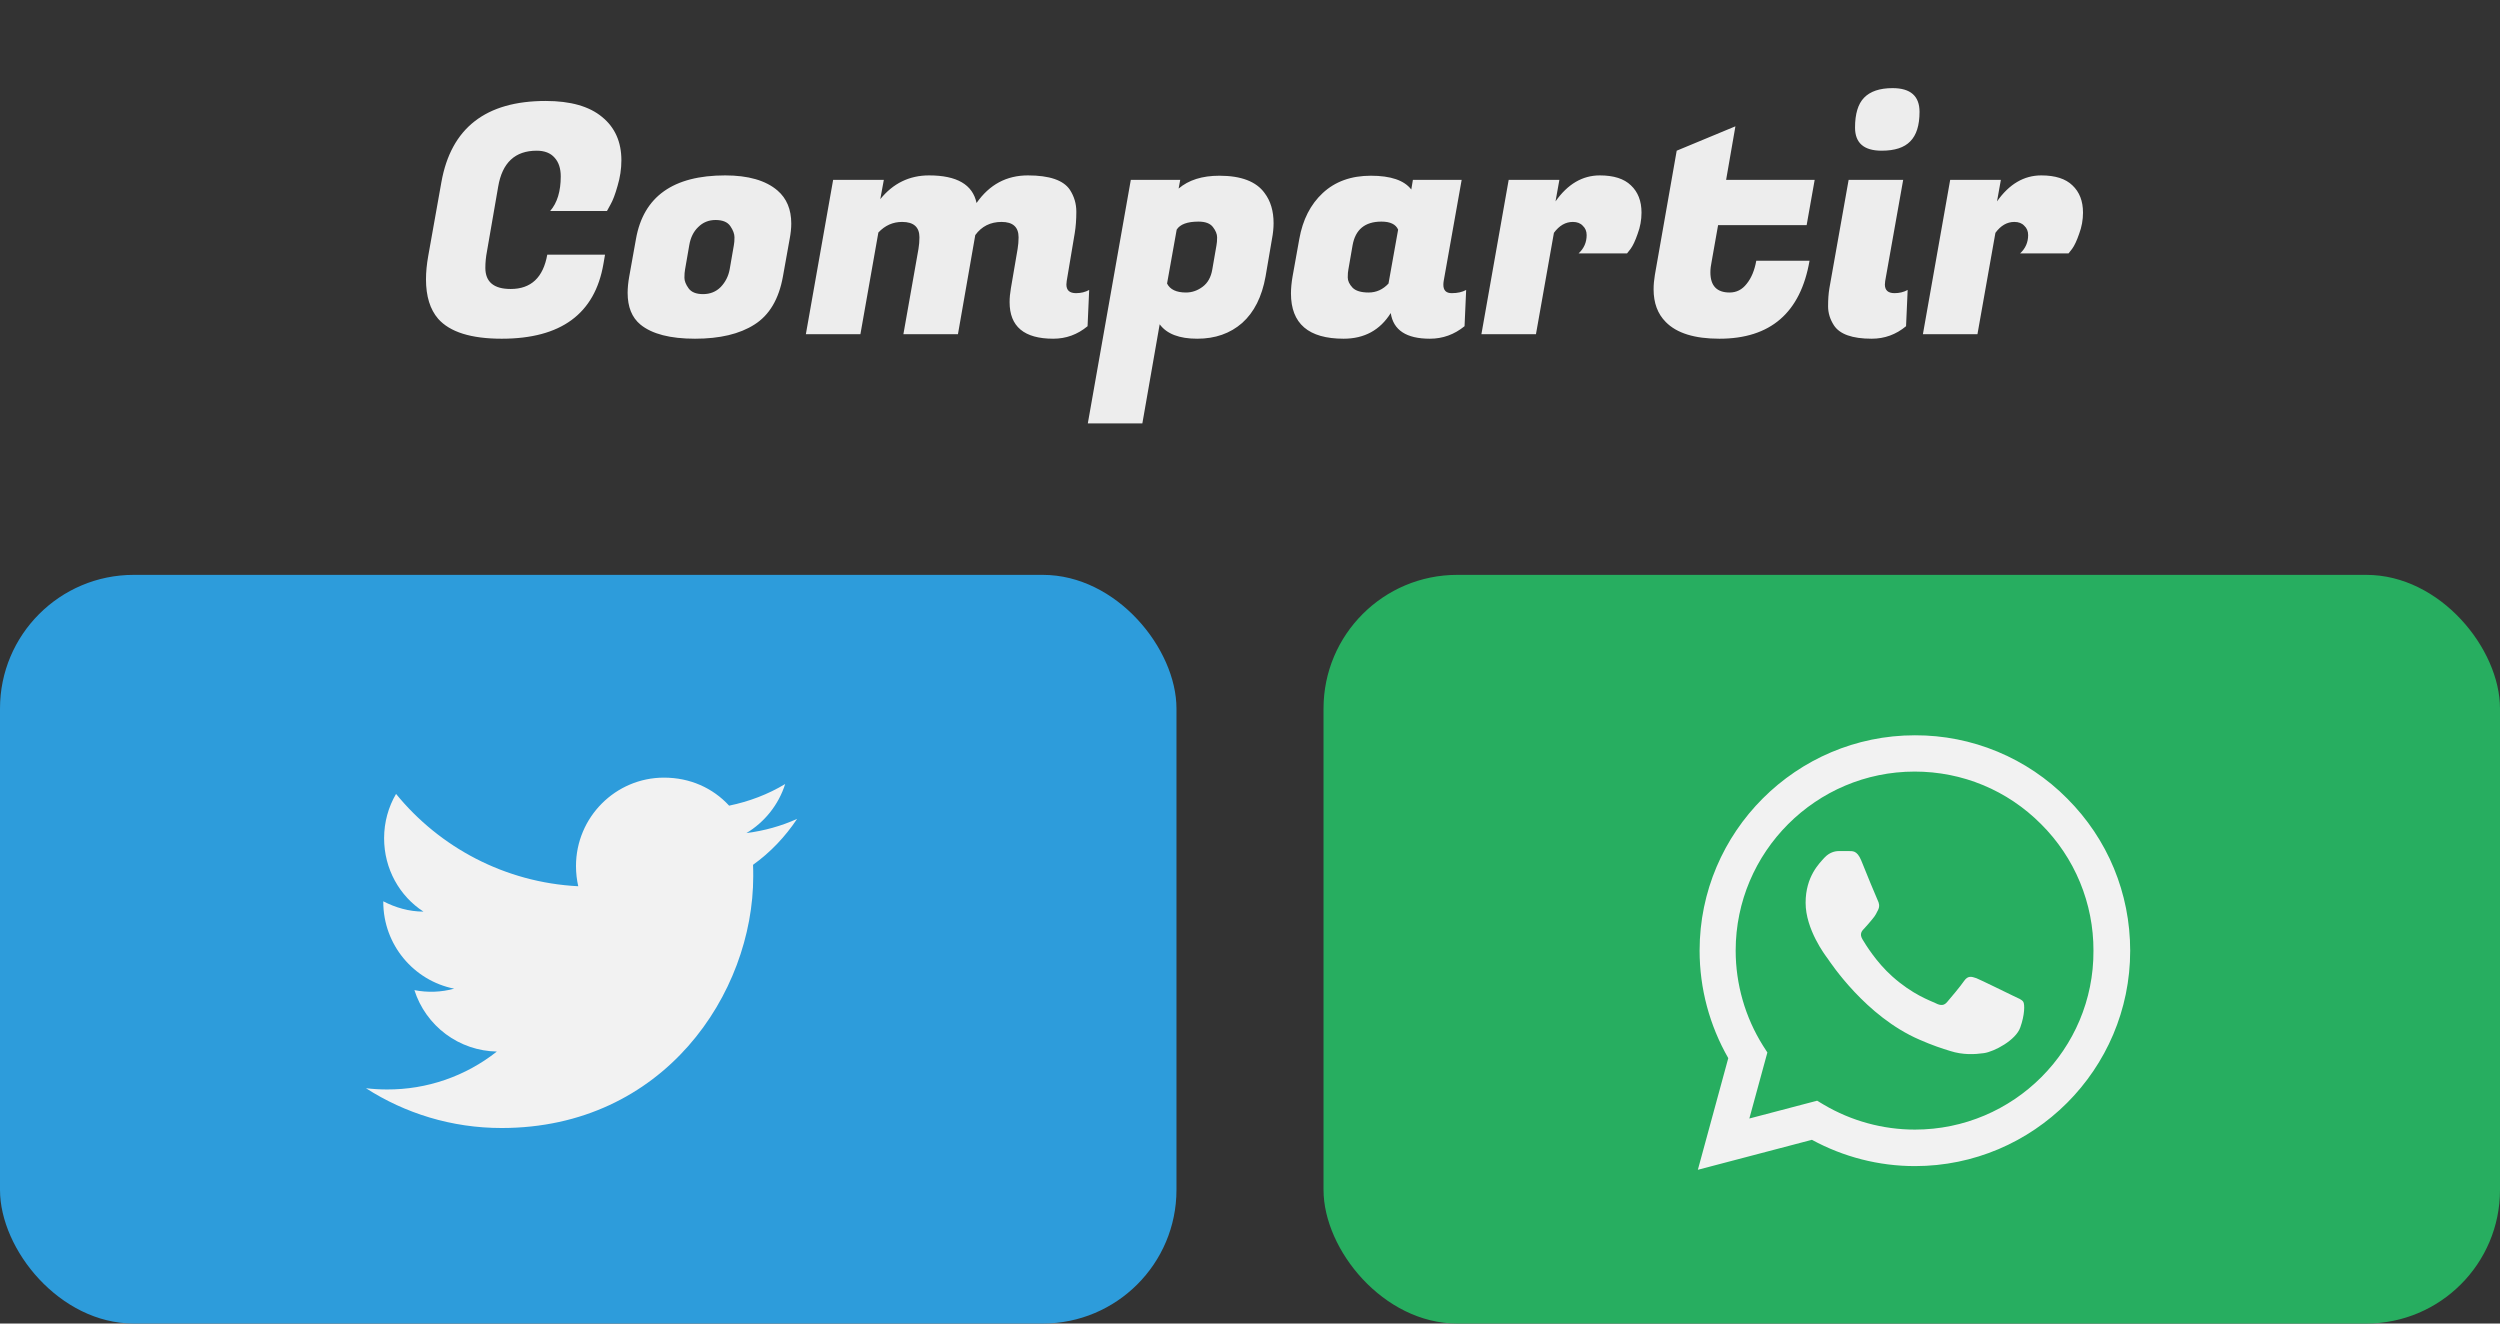 <svg width="187" height="99" viewBox="0 0 187 99" fill="none" xmlns="http://www.w3.org/2000/svg">
<rect x="0" y="0" width="187" height="99" fill="#333333" stroke="none"/>
<path d="M37.528 25.336C35.24 25.336 33.656 24.84 32.776 23.848C32.168 23.144 31.864 22.16 31.864 20.896C31.864 20.352 31.92 19.768 32.032 19.144L33.016 13.624C33.736 9.576 36.336 7.552 40.816 7.552C42.672 7.552 44.08 7.952 45.04 8.752C46 9.536 46.48 10.616 46.48 11.992C46.48 12.632 46.384 13.272 46.192 13.912C46.016 14.536 45.84 15 45.664 15.304L45.4 15.784H41.152C41.68 15.176 41.944 14.312 41.944 13.192C41.944 12.6 41.792 12.136 41.488 11.8C41.184 11.448 40.736 11.272 40.144 11.272C38.528 11.272 37.568 12.168 37.264 13.96L36.424 18.808C36.344 19.224 36.304 19.632 36.304 20.032C36.304 21.088 36.936 21.616 38.2 21.616C39.72 21.616 40.632 20.76 40.936 19.048H45.256L45.136 19.744C44.496 23.472 41.96 25.336 37.528 25.336ZM54.243 13.12C55.971 13.12 57.275 13.496 58.155 14.248C58.843 14.84 59.187 15.664 59.187 16.72C59.187 17.072 59.147 17.456 59.067 17.872L58.563 20.68C58.259 22.376 57.547 23.576 56.427 24.28C55.323 24.984 53.843 25.336 51.987 25.336C50.131 25.336 48.771 24.984 47.907 24.28C47.267 23.752 46.947 22.96 46.947 21.904C46.947 21.536 46.987 21.128 47.067 20.68L47.571 17.872C48.131 14.704 50.355 13.12 54.243 13.12ZM54.891 18.352C54.923 18.192 54.939 17.992 54.939 17.752C54.939 17.496 54.835 17.216 54.627 16.912C54.419 16.608 54.051 16.456 53.523 16.456C53.011 16.456 52.579 16.632 52.227 16.984C51.875 17.32 51.651 17.776 51.555 18.352L51.243 20.152C51.211 20.312 51.195 20.52 51.195 20.776C51.195 21.016 51.299 21.28 51.507 21.568C51.715 21.856 52.075 22 52.587 22C53.115 22 53.555 21.824 53.907 21.472C54.259 21.104 54.483 20.664 54.579 20.152L54.891 18.352ZM80.486 21.928C80.854 21.928 81.182 21.848 81.47 21.688L81.35 24.4C80.598 25.024 79.742 25.336 78.782 25.336C76.606 25.336 75.518 24.424 75.518 22.6C75.518 22.28 75.55 21.936 75.614 21.568L76.118 18.616C76.166 18.328 76.19 18.04 76.19 17.752C76.19 16.984 75.766 16.6 74.918 16.6C74.086 16.6 73.43 16.928 72.95 17.584L71.654 25H67.574L68.702 18.616C68.75 18.328 68.774 18.04 68.774 17.752C68.774 16.984 68.342 16.6 67.478 16.6C66.79 16.6 66.198 16.864 65.702 17.392L64.358 25H60.278L62.318 13.456H66.11L65.846 14.896C66.806 13.712 68.022 13.12 69.494 13.12C71.574 13.12 72.758 13.808 73.046 15.184C74.006 13.808 75.286 13.12 76.886 13.12C78.502 13.12 79.55 13.48 80.03 14.2C80.35 14.696 80.51 15.24 80.51 15.832C80.51 16.424 80.47 16.96 80.39 17.44L79.79 21.016C79.774 21.112 79.766 21.2 79.766 21.28C79.766 21.712 80.006 21.928 80.486 21.928ZM91.208 13.144C92.84 13.144 93.968 13.576 94.592 14.44C95.04 15.032 95.264 15.784 95.264 16.696C95.264 17.064 95.224 17.456 95.144 17.872L94.664 20.68C94.392 22.2 93.808 23.36 92.912 24.16C92.016 24.944 90.896 25.336 89.552 25.336C88.208 25.336 87.272 24.976 86.744 24.256L85.448 31.672H81.368L84.584 13.456H88.28L88.16 14.104C88.912 13.464 89.928 13.144 91.208 13.144ZM88.712 21.88C89.16 21.88 89.576 21.736 89.96 21.448C90.344 21.16 90.584 20.728 90.68 20.152L90.992 18.352C91.024 18.192 91.04 17.992 91.04 17.752C91.04 17.512 90.936 17.256 90.728 16.984C90.52 16.712 90.16 16.576 89.648 16.576C88.816 16.576 88.272 16.776 88.016 17.176L87.296 21.208C87.52 21.656 87.992 21.88 88.712 21.88ZM107.964 21.304C107.964 21.72 108.172 21.928 108.588 21.928C109.02 21.928 109.38 21.848 109.668 21.688L109.548 24.4C108.78 25.024 107.916 25.336 106.956 25.336C105.196 25.336 104.22 24.696 104.028 23.416C103.228 24.696 102.052 25.336 100.5 25.336C97.876 25.336 96.564 24.208 96.564 21.952C96.564 21.568 96.604 21.144 96.684 20.68L97.188 17.872C97.444 16.432 98.028 15.288 98.94 14.44C99.868 13.576 101.068 13.144 102.54 13.144C104.028 13.144 105.036 13.488 105.564 14.176L105.684 13.456H109.332L107.988 21.016C107.972 21.112 107.964 21.208 107.964 21.304ZM100.86 20.152C100.828 20.296 100.812 20.496 100.812 20.752C100.812 21.008 100.932 21.264 101.172 21.52C101.412 21.76 101.812 21.88 102.372 21.88C102.948 21.88 103.444 21.656 103.86 21.208L104.58 17.176C104.404 16.776 103.988 16.576 103.332 16.576C102.1 16.576 101.38 17.168 101.172 18.352L100.86 20.152ZM122.785 15.904C122.785 16.448 122.689 16.976 122.497 17.488C122.321 18 122.145 18.376 121.969 18.616L121.705 18.952H118.081C118.481 18.584 118.681 18.128 118.681 17.584C118.681 17.296 118.585 17.064 118.393 16.888C118.217 16.696 117.969 16.6 117.649 16.6C117.105 16.6 116.633 16.872 116.233 17.416L114.889 25H110.809L112.849 13.456H116.641L116.353 15.064C117.265 13.768 118.369 13.12 119.665 13.12C120.705 13.12 121.481 13.368 121.993 13.864C122.521 14.36 122.785 15.04 122.785 15.904ZM128.609 25.336C126.753 25.336 125.417 24.92 124.601 24.088C123.993 23.48 123.689 22.664 123.689 21.64C123.689 21.304 123.721 20.944 123.785 20.56L125.417 11.272L129.809 9.448L129.113 13.456H135.737L135.137 16.84H128.513L128.033 19.552C127.969 19.856 127.937 20.128 127.937 20.368C127.937 21.376 128.417 21.88 129.377 21.88C129.889 21.88 130.313 21.664 130.649 21.232C131.001 20.8 131.241 20.224 131.369 19.504H135.353C134.681 23.392 132.433 25.336 128.609 25.336ZM141.709 21.928C142.077 21.928 142.405 21.848 142.693 21.688L142.573 24.4C141.821 25.024 140.965 25.336 140.005 25.336C138.549 25.336 137.605 25 137.173 24.328C136.885 23.88 136.741 23.408 136.741 22.912C136.741 22.4 136.773 21.952 136.837 21.568L138.277 13.456H142.357L141.013 21.016C140.997 21.112 140.989 21.2 140.989 21.28C140.989 21.712 141.229 21.928 141.709 21.928ZM138.757 9.544C138.757 8.52 138.981 7.776 139.429 7.312C139.893 6.832 140.605 6.592 141.565 6.592C142.909 6.592 143.581 7.184 143.581 8.368C143.581 9.376 143.349 10.112 142.885 10.576C142.437 11.04 141.725 11.272 140.749 11.272C139.421 11.272 138.757 10.696 138.757 9.544ZM155.809 15.904C155.809 16.448 155.713 16.976 155.521 17.488C155.345 18 155.169 18.376 154.993 18.616L154.729 18.952H151.105C151.505 18.584 151.705 18.128 151.705 17.584C151.705 17.296 151.609 17.064 151.417 16.888C151.241 16.696 150.993 16.6 150.673 16.6C150.129 16.6 149.657 16.872 149.257 17.416L147.913 25H143.833L145.873 13.456H149.665L149.377 15.064C150.289 13.768 151.393 13.12 152.689 13.12C153.729 13.12 154.505 13.368 155.017 13.864C155.545 14.36 155.809 15.04 155.809 15.904Z" fill="#EDEDED"/>
<rect y="43" width="88" height="56" rx="10" fill="#2D9CDB"/>
<path d="M59.626 61.25C58.439 61.79 57.159 62.144 55.833 62.314C57.19 61.497 58.238 60.202 58.731 58.645C57.452 59.416 56.034 59.955 54.538 60.263C53.32 58.938 51.609 58.167 49.666 58.167C46.044 58.167 43.084 61.127 43.084 64.781C43.084 65.305 43.145 65.813 43.253 66.291C37.765 66.014 32.878 63.378 29.625 59.385C29.054 60.356 28.731 61.497 28.731 62.699C28.731 64.996 29.887 67.031 31.675 68.188C30.581 68.188 29.563 67.879 28.669 67.417V67.463C28.669 70.67 30.951 73.352 33.972 73.953C33.002 74.219 31.984 74.256 30.997 74.061C31.416 75.376 32.236 76.525 33.342 77.35C34.448 78.174 35.785 78.63 37.164 78.656C34.826 80.506 31.928 81.507 28.947 81.492C28.422 81.492 27.898 81.461 27.374 81.4C30.303 83.281 33.787 84.375 37.518 84.375C49.666 84.375 56.342 74.293 56.342 65.551C56.342 65.258 56.342 64.981 56.327 64.688C57.621 63.763 58.731 62.591 59.626 61.25Z" fill="#F2F2F2"/>
<rect x="99" y="43" width="88" height="56" rx="10" fill="#27AE60"/>
<path d="M154.625 59.729C153.135 58.224 151.361 57.031 149.405 56.219C147.449 55.407 145.351 54.993 143.234 55C134.361 55 127.13 62.231 127.13 71.104C127.13 73.948 127.878 76.71 129.275 79.148L127 87.5L135.531 85.258C137.888 86.541 140.536 87.224 143.234 87.224C152.106 87.224 159.338 79.993 159.338 71.12C159.338 66.814 157.664 62.768 154.625 59.729ZM143.234 84.494C140.829 84.494 138.472 83.844 136.409 82.625L135.921 82.333L130.851 83.665L132.2 78.725L131.875 78.221C130.539 76.088 129.829 73.621 129.828 71.104C129.828 63.726 135.84 57.714 143.217 57.714C146.792 57.714 150.156 59.111 152.675 61.646C153.922 62.888 154.911 64.364 155.583 65.991C156.255 67.617 156.598 69.36 156.591 71.12C156.624 78.498 150.611 84.494 143.234 84.494ZM150.579 74.484C150.172 74.289 148.19 73.314 147.832 73.168C147.459 73.038 147.199 72.973 146.923 73.363C146.646 73.769 145.882 74.679 145.655 74.939C145.427 75.215 145.184 75.248 144.777 75.036C144.371 74.841 143.071 74.403 141.544 73.038C140.341 71.965 139.545 70.649 139.301 70.243C139.074 69.836 139.269 69.625 139.48 69.414C139.659 69.235 139.886 68.943 140.081 68.715C140.276 68.488 140.358 68.309 140.488 68.049C140.618 67.773 140.552 67.545 140.455 67.35C140.357 67.155 139.545 65.173 139.22 64.36C138.895 63.58 138.554 63.678 138.31 63.661H137.53C137.254 63.661 136.831 63.759 136.457 64.165C136.1 64.571 135.06 65.546 135.06 67.529C135.06 69.511 136.506 71.429 136.701 71.689C136.896 71.965 139.545 76.028 143.575 77.766C144.534 78.189 145.281 78.433 145.866 78.611C146.825 78.92 147.703 78.871 148.401 78.774C149.181 78.66 150.79 77.799 151.115 76.856C151.456 75.914 151.456 75.118 151.343 74.939C151.229 74.76 150.985 74.679 150.579 74.484Z" fill="#F2F2F2"/>
</svg>
